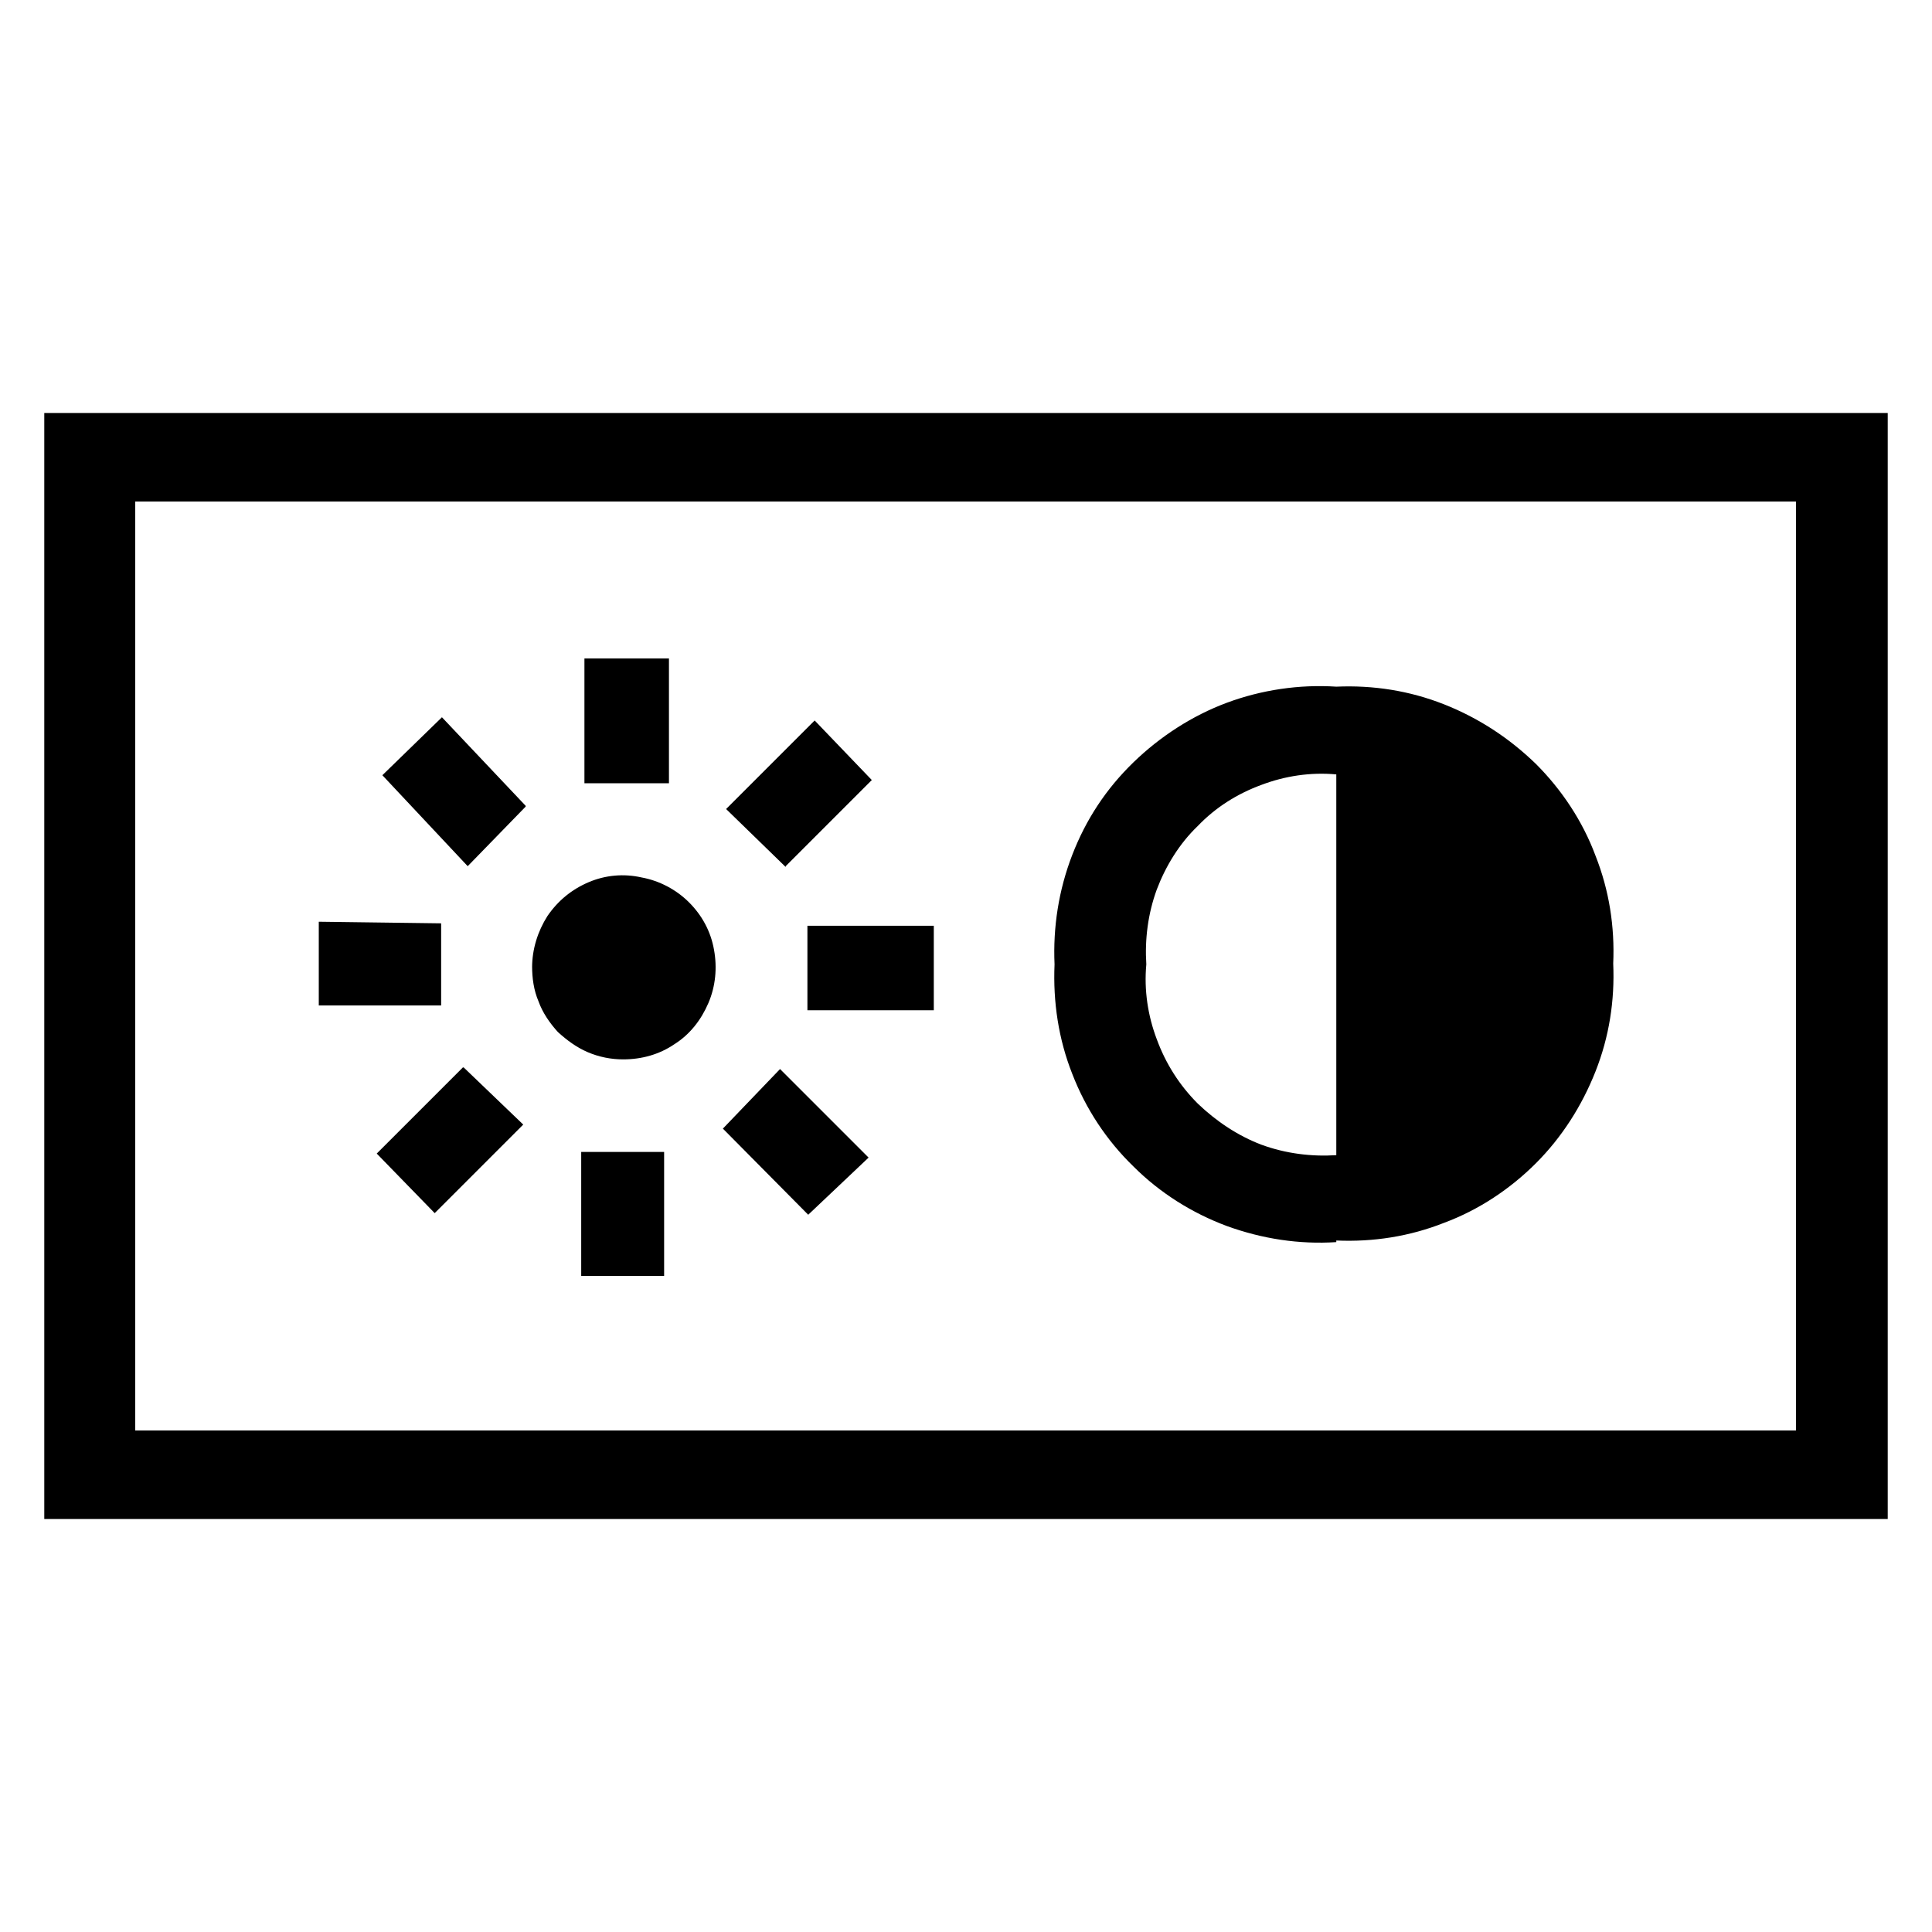 <?xml version="1.0" encoding="UTF-8"?><svg xmlns="http://www.w3.org/2000/svg" width="24" height="24" viewBox="0 0 24 24"><defs><style>.c{fill:none;}</style></defs><g id="a"><rect class="c" width="24" height="24"/></g><g id="b"><path d="M.55,5.13H23.45v13.74H.55V5.13Zm21.76,12.64V6.23H1.68v11.54H22.3ZM5.48,11.47v1.02h-1.52v-1.04l1.52,.02Zm.28,1.79l.74,.71-1.1,1.1-.72-.74,1.07-1.07Zm.77-3.24l-.72,.74-1.06-1.13,.74-.72,1.04,1.1Zm.08,2c0-.23,.07-.45,.19-.64,.13-.19,.3-.33,.51-.42,.21-.09,.44-.11,.66-.06,.22,.04,.43,.15,.59,.31,.16,.16,.27,.36,.31,.59,.04,.22,.02,.45-.07,.66-.09,.21-.23,.39-.42,.51-.19,.13-.41,.19-.64,.19-.15,0-.3-.03-.44-.09-.14-.06-.26-.15-.37-.25-.1-.11-.19-.24-.24-.38-.06-.14-.08-.29-.08-.44v.02Zm.6,2.29h1.04v1.54h-1.03v-1.54Zm1.09-4.58h-1.04v-1.55h1.05v1.55Zm.68,4.29l.71-.74,1.1,1.1-.75,.71-1.07-1.08Zm.78-3.25l-.74-.72,1.1-1.1,.71,.74-1.07,1.07Zm.27,1.79v-1.06h1.57v1.05h-1.57Zm6.57,2.87c-.46,.03-.92-.04-1.36-.2-.43-.16-.83-.41-1.16-.74-.33-.32-.59-.71-.76-1.15-.17-.43-.24-.89-.22-1.36-.02-.46,.05-.92,.22-1.36s.42-.82,.76-1.15c.33-.32,.73-.58,1.16-.74,.43-.16,.9-.23,1.36-.2,.46-.02,.91,.05,1.34,.22,.43,.17,.81,.42,1.14,.74,.32,.32,.58,.71,.74,1.14,.17,.43,.24,.88,.22,1.34,.02,.46-.05,.91-.22,1.34-.17,.43-.42,.82-.74,1.14-.32,.32-.71,.58-1.14,.74-.43,.17-.88,.24-1.34,.22h0Zm0-5.81c-.32-.03-.64,.02-.93,.13-.3,.11-.57,.28-.79,.51-.23,.22-.4,.5-.51,.79-.11,.3-.15,.62-.13,.93-.03,.32,.02,.64,.13,.93,.11,.3,.28,.57,.51,.8,.23,.22,.5,.4,.79,.51,.3,.11,.62,.15,.93,.13v-4.73Z"/></g></svg>
